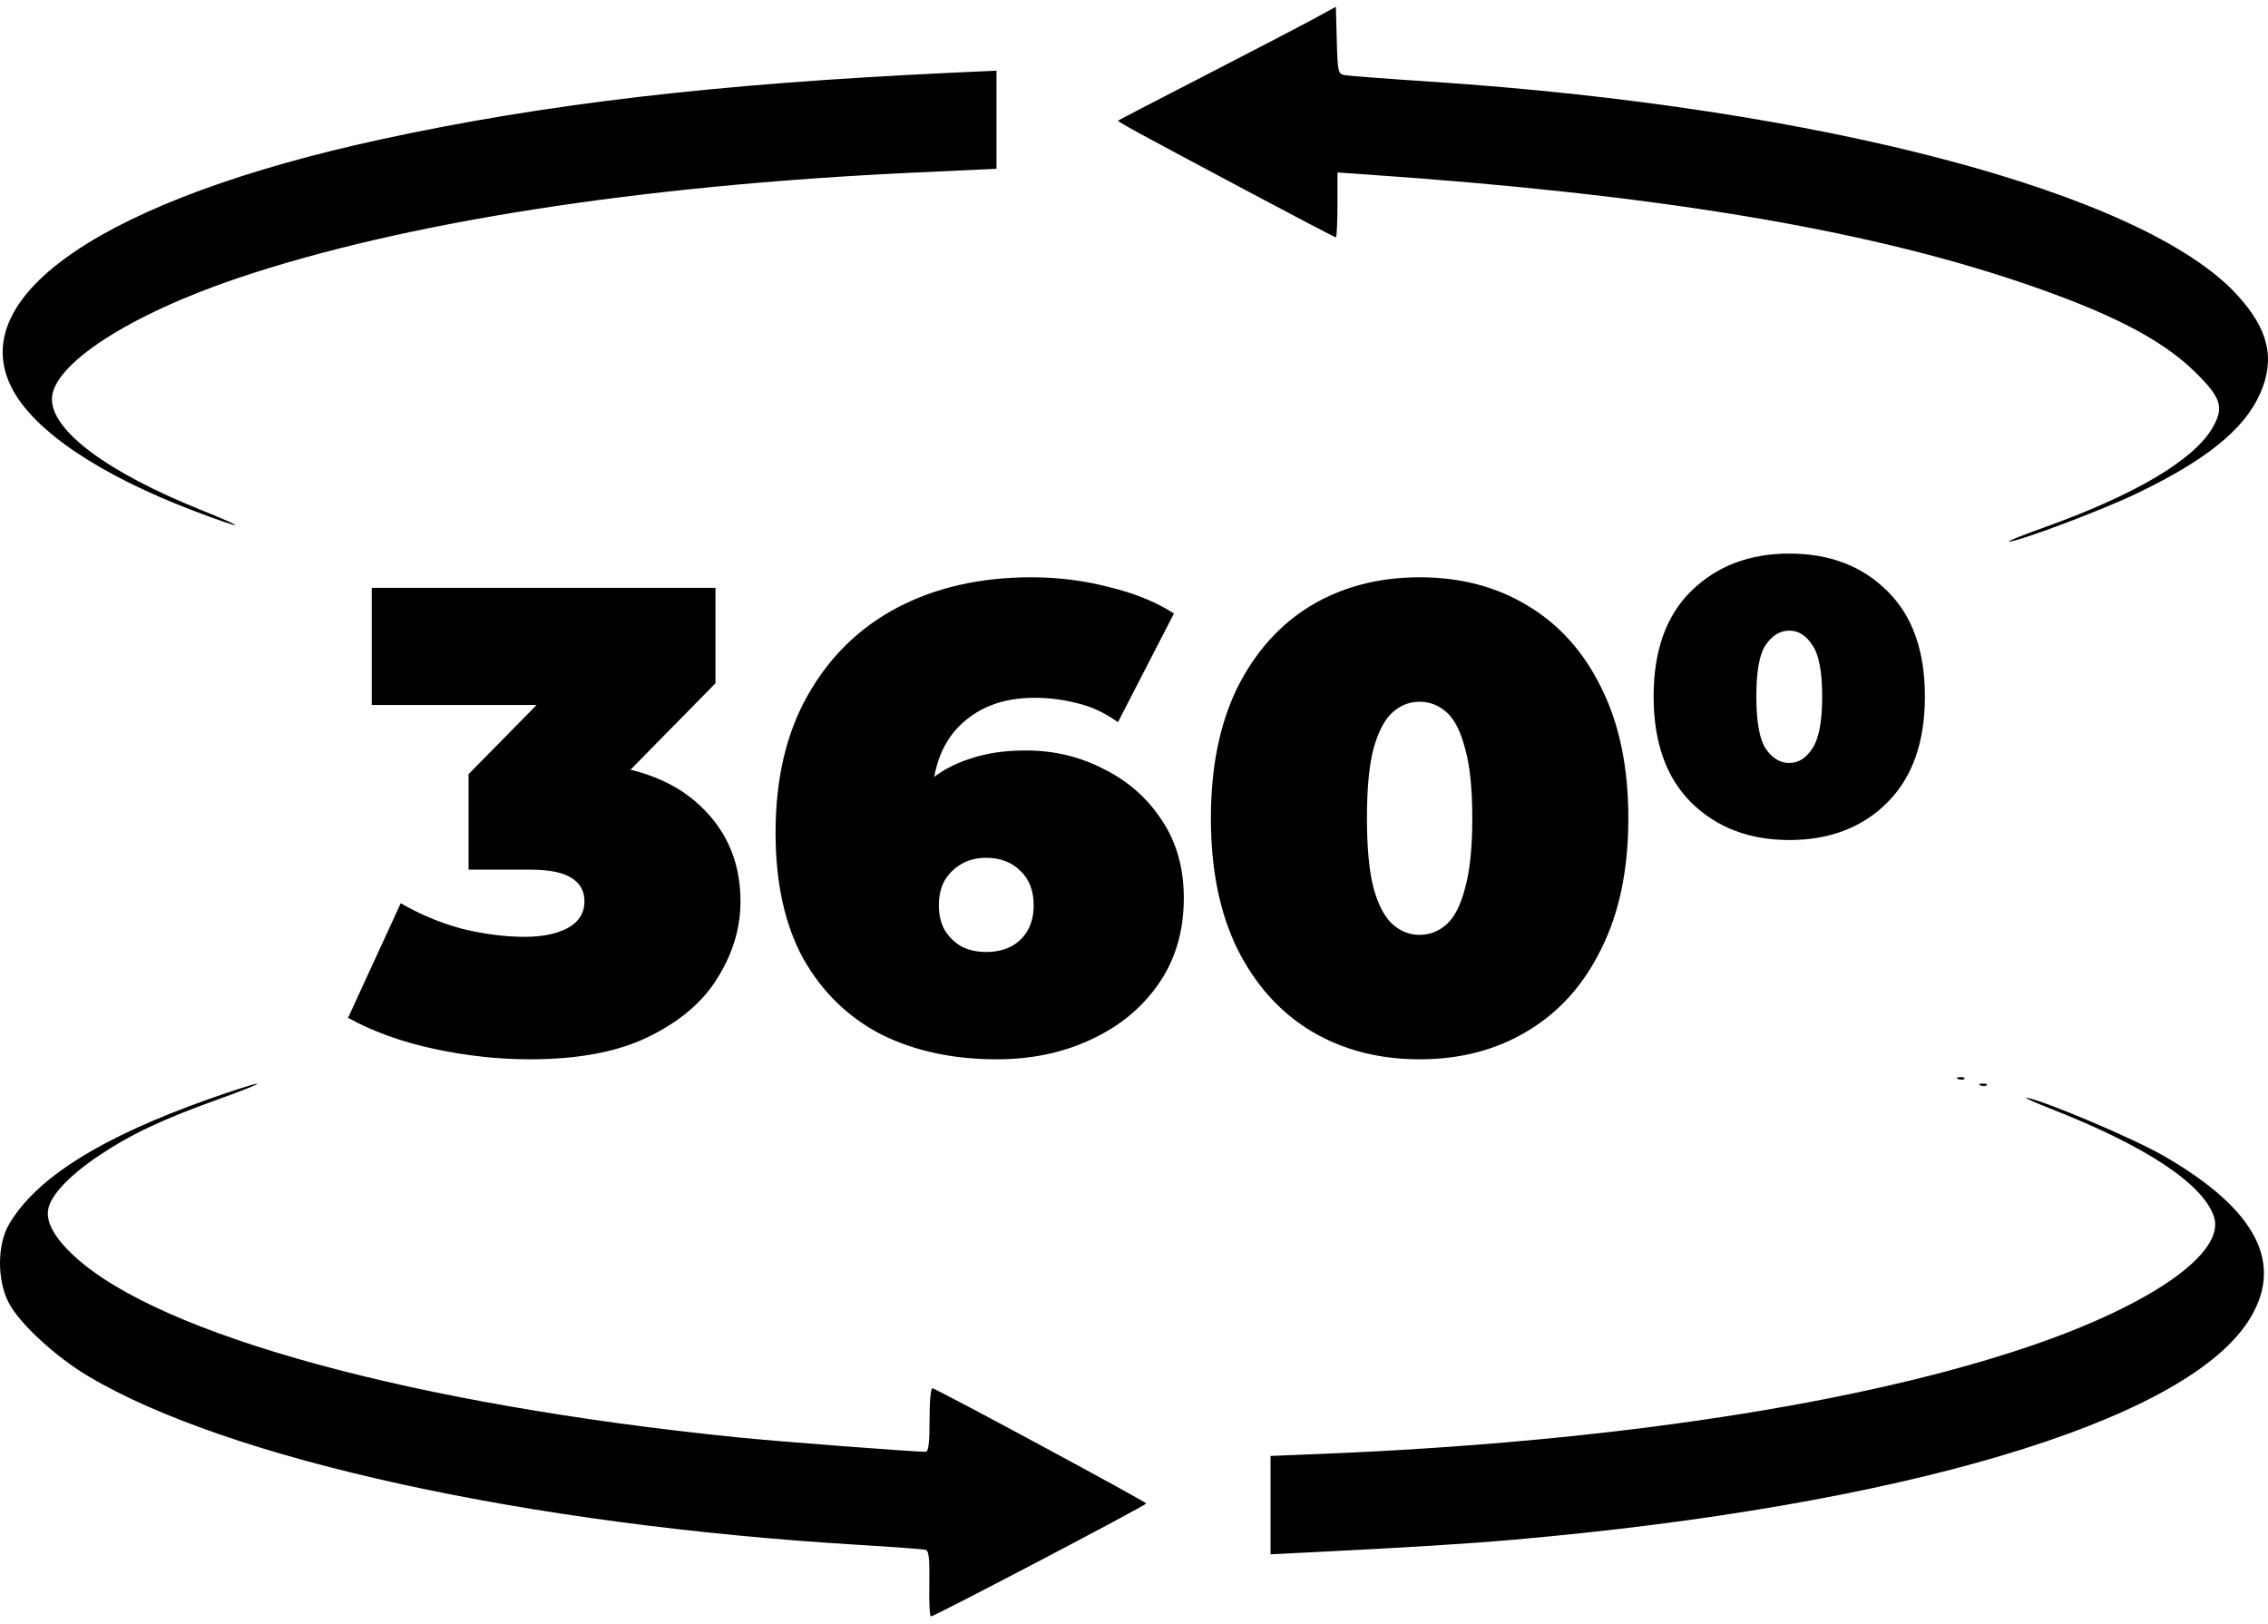 <svg width="155" height="111" viewBox="0 0 155 111" fill="none" xmlns="http://www.w3.org/2000/svg">
<path d="M36.207 72.39C34.047 72.39 31.857 72.15 29.637 71.67C27.417 71.19 25.467 70.485 23.787 69.555L27.387 61.725C28.737 62.505 30.147 63.09 31.617 63.48C33.117 63.84 34.527 64.02 35.847 64.02C37.047 64.02 38.022 63.825 38.772 63.435C39.552 63.015 39.942 62.4 39.942 61.59C39.942 60.9 39.657 60.375 39.087 60.015C38.517 59.625 37.557 59.43 36.207 59.43H32.022V52.905L40.167 44.625L41.112 48.18H25.407V40.17H48.897V46.695L40.752 54.975L35.667 52.095H38.457C42.417 52.095 45.432 52.98 47.502 54.75C49.572 56.52 50.607 58.8 50.607 61.59C50.607 63.39 50.097 65.115 49.077 66.765C48.087 68.415 46.527 69.765 44.397 70.815C42.297 71.865 39.567 72.39 36.207 72.39ZM68.124 72.39C65.124 72.39 62.484 71.82 60.204 70.68C57.954 69.51 56.184 67.785 54.894 65.505C53.634 63.195 53.004 60.33 53.004 56.91C53.004 53.22 53.739 50.085 55.209 47.505C56.679 44.895 58.719 42.9 61.329 41.52C63.969 40.14 67.014 39.45 70.464 39.45C72.324 39.45 74.109 39.675 75.819 40.125C77.559 40.545 79.029 41.145 80.229 41.925L76.404 49.35C75.474 48.69 74.529 48.255 73.569 48.045C72.639 47.805 71.679 47.685 70.689 47.685C68.559 47.685 66.849 48.33 65.559 49.62C64.299 50.88 63.669 52.725 63.669 55.155C63.669 55.605 63.669 56.055 63.669 56.505C63.669 56.925 63.669 57.36 63.669 57.81L61.239 56.055C61.839 55.035 62.544 54.18 63.354 53.49C64.164 52.77 65.124 52.23 66.234 51.87C67.344 51.48 68.634 51.285 70.104 51.285C72.024 51.285 73.794 51.705 75.414 52.545C77.064 53.355 78.384 54.51 79.374 56.01C80.394 57.51 80.904 59.295 80.904 61.365C80.904 63.615 80.334 65.565 79.194 67.215C78.054 68.865 76.509 70.14 74.559 71.04C72.639 71.94 70.494 72.39 68.124 72.39ZM67.404 65.055C68.034 65.055 68.589 64.935 69.069 64.695C69.579 64.425 69.969 64.05 70.239 63.57C70.509 63.09 70.644 62.52 70.644 61.86C70.644 60.87 70.344 60.09 69.744 59.52C69.144 58.92 68.364 58.62 67.404 58.62C66.774 58.62 66.219 58.755 65.739 59.025C65.259 59.295 64.869 59.67 64.569 60.15C64.299 60.63 64.164 61.2 64.164 61.86C64.164 62.52 64.299 63.09 64.569 63.57C64.869 64.05 65.259 64.425 65.739 64.695C66.219 64.935 66.774 65.055 67.404 65.055ZM97.02 72.39C94.23 72.39 91.755 71.745 89.595 70.455C87.465 69.165 85.785 67.29 84.555 64.83C83.355 62.37 82.755 59.4 82.755 55.92C82.755 52.44 83.355 49.47 84.555 47.01C85.785 44.55 87.465 42.675 89.595 41.385C91.755 40.095 94.23 39.45 97.02 39.45C99.81 39.45 102.27 40.095 104.4 41.385C106.56 42.675 108.24 44.55 109.44 47.01C110.67 49.47 111.285 52.44 111.285 55.92C111.285 59.4 110.67 62.37 109.44 64.83C108.24 67.29 106.56 69.165 104.4 70.455C102.27 71.745 99.81 72.39 97.02 72.39ZM97.02 63.885C97.71 63.885 98.325 63.645 98.865 63.165C99.405 62.685 99.825 61.86 100.125 60.69C100.455 59.52 100.62 57.93 100.62 55.92C100.62 53.88 100.455 52.29 100.125 51.15C99.825 49.98 99.405 49.155 98.865 48.675C98.325 48.195 97.71 47.955 97.02 47.955C96.33 47.955 95.715 48.195 95.175 48.675C94.635 49.155 94.2 49.98 93.87 51.15C93.57 52.29 93.42 53.88 93.42 55.92C93.42 57.93 93.57 59.52 93.87 60.69C94.2 61.86 94.635 62.685 95.175 63.165C95.715 63.645 96.33 63.885 97.02 63.885ZM122.282 57.405C119.552 57.405 117.317 56.55 115.577 54.84C113.867 53.13 113.012 50.715 113.012 47.595C113.012 44.475 113.867 42.075 115.577 40.395C117.317 38.685 119.552 37.83 122.282 37.83C125.042 37.83 127.277 38.685 128.987 40.395C130.697 42.075 131.552 44.475 131.552 47.595C131.552 50.715 130.697 53.13 128.987 54.84C127.277 56.55 125.042 57.405 122.282 57.405ZM122.282 52.14C122.912 52.14 123.437 51.81 123.857 51.15C124.307 50.49 124.532 49.305 124.532 47.595C124.532 45.885 124.307 44.715 123.857 44.085C123.437 43.425 122.912 43.095 122.282 43.095C121.652 43.095 121.112 43.425 120.662 44.085C120.242 44.715 120.032 45.885 120.032 47.595C120.032 49.305 120.242 50.49 120.662 51.15C121.112 51.81 121.652 52.14 122.282 52.14Z" fill="black"/>
<path fill-rule="evenodd" clip-rule="evenodd" d="M89.772 1.294C88.933 1.75 85.601 3.486 82.367 5.151C79.133 6.816 76.455 8.205 76.416 8.236C76.338 8.3 77.392 8.875 85.578 13.233C88.661 14.875 91.234 16.218 91.294 16.218C91.355 16.218 91.405 15.221 91.405 14.002V11.786L93.529 11.933C113.041 13.278 127.125 15.599 138.001 19.261C144.135 21.327 147.714 23.161 150.01 25.415C151.811 27.185 152.018 27.846 151.204 29.241C149.917 31.45 145.875 33.836 139.646 36.063C138.208 36.577 137.148 37.003 137.288 37.01C137.879 37.037 143.546 34.91 145.965 33.753C150.748 31.466 153.362 29.36 154.455 26.911C155.519 24.526 155.043 22.491 152.869 20.13C146.449 13.158 124.406 7.338 97.758 5.58C94.803 5.385 92.168 5.185 91.903 5.135C91.445 5.05 91.416 4.923 91.358 2.754L91.296 0.464L89.772 1.294ZM64.944 4.975C48.95 5.725 37.263 7.09 26.066 9.517C7.306 13.583 -2.435 20.127 0.795 26.492C2.283 29.426 6.78 32.458 13.318 34.938C16.803 36.261 17.057 36.185 13.688 34.828C7.341 32.272 3.548 29.448 3.548 27.278C3.548 24.938 8.816 21.509 16.271 18.999C27.586 15.188 43.688 12.675 62.385 11.799L68.102 11.532V8.181V4.831L67.176 4.872C66.667 4.895 65.662 4.941 64.944 4.975ZM133.834 73.742C133.991 73.805 134.179 73.797 134.251 73.724C134.323 73.652 134.195 73.6 133.965 73.609C133.712 73.62 133.66 73.672 133.834 73.742ZM14.307 75.094C6.924 77.706 2.475 80.492 0.618 83.665C-0.193 85.051 -0.208 87.444 0.584 89.003C1.299 90.412 3.776 92.704 6.035 94.048C15.597 99.738 36.049 104.211 58.736 105.575C61.072 105.716 63.111 105.868 63.268 105.914C63.482 105.977 63.542 106.555 63.511 108.245C63.488 109.48 63.538 110.479 63.622 110.464C63.98 110.4 78.338 102.867 78.336 102.744C78.335 102.63 64.351 95.09 63.733 94.87C63.614 94.828 63.528 95.717 63.528 97.005C63.528 98.627 63.456 99.213 63.256 99.211C62.297 99.205 53.057 98.495 50.352 98.22C28.269 95.976 10.962 91.249 5.096 85.859C3.71 84.585 3.109 83.486 3.305 82.586C3.515 81.624 4.792 80.29 6.768 78.968C8.967 77.497 11.101 76.491 14.96 75.107C16.578 74.527 17.754 74.053 17.574 74.053C17.394 74.054 15.924 74.522 14.307 75.094ZM135.358 74.18C135.515 74.243 135.703 74.235 135.776 74.162C135.848 74.09 135.719 74.038 135.49 74.047C135.236 74.058 135.184 74.11 135.358 74.18ZM140.129 75.759C146.641 78.308 150.572 80.907 151.309 83.152C152.109 85.591 147.106 89.125 138.847 91.954C127.299 95.91 110.007 98.553 90.48 99.347L86.832 99.495V102.856V106.217L89.173 106.101C96.242 105.75 100.173 105.507 103.493 105.216C129.901 102.896 149.081 97.207 153.608 90.353C156.197 86.431 154.28 82.663 147.807 78.952C145.815 77.809 139.916 75.304 138.557 75.023C138.198 74.949 138.905 75.28 140.129 75.759Z" fill="black"/>
</svg>
